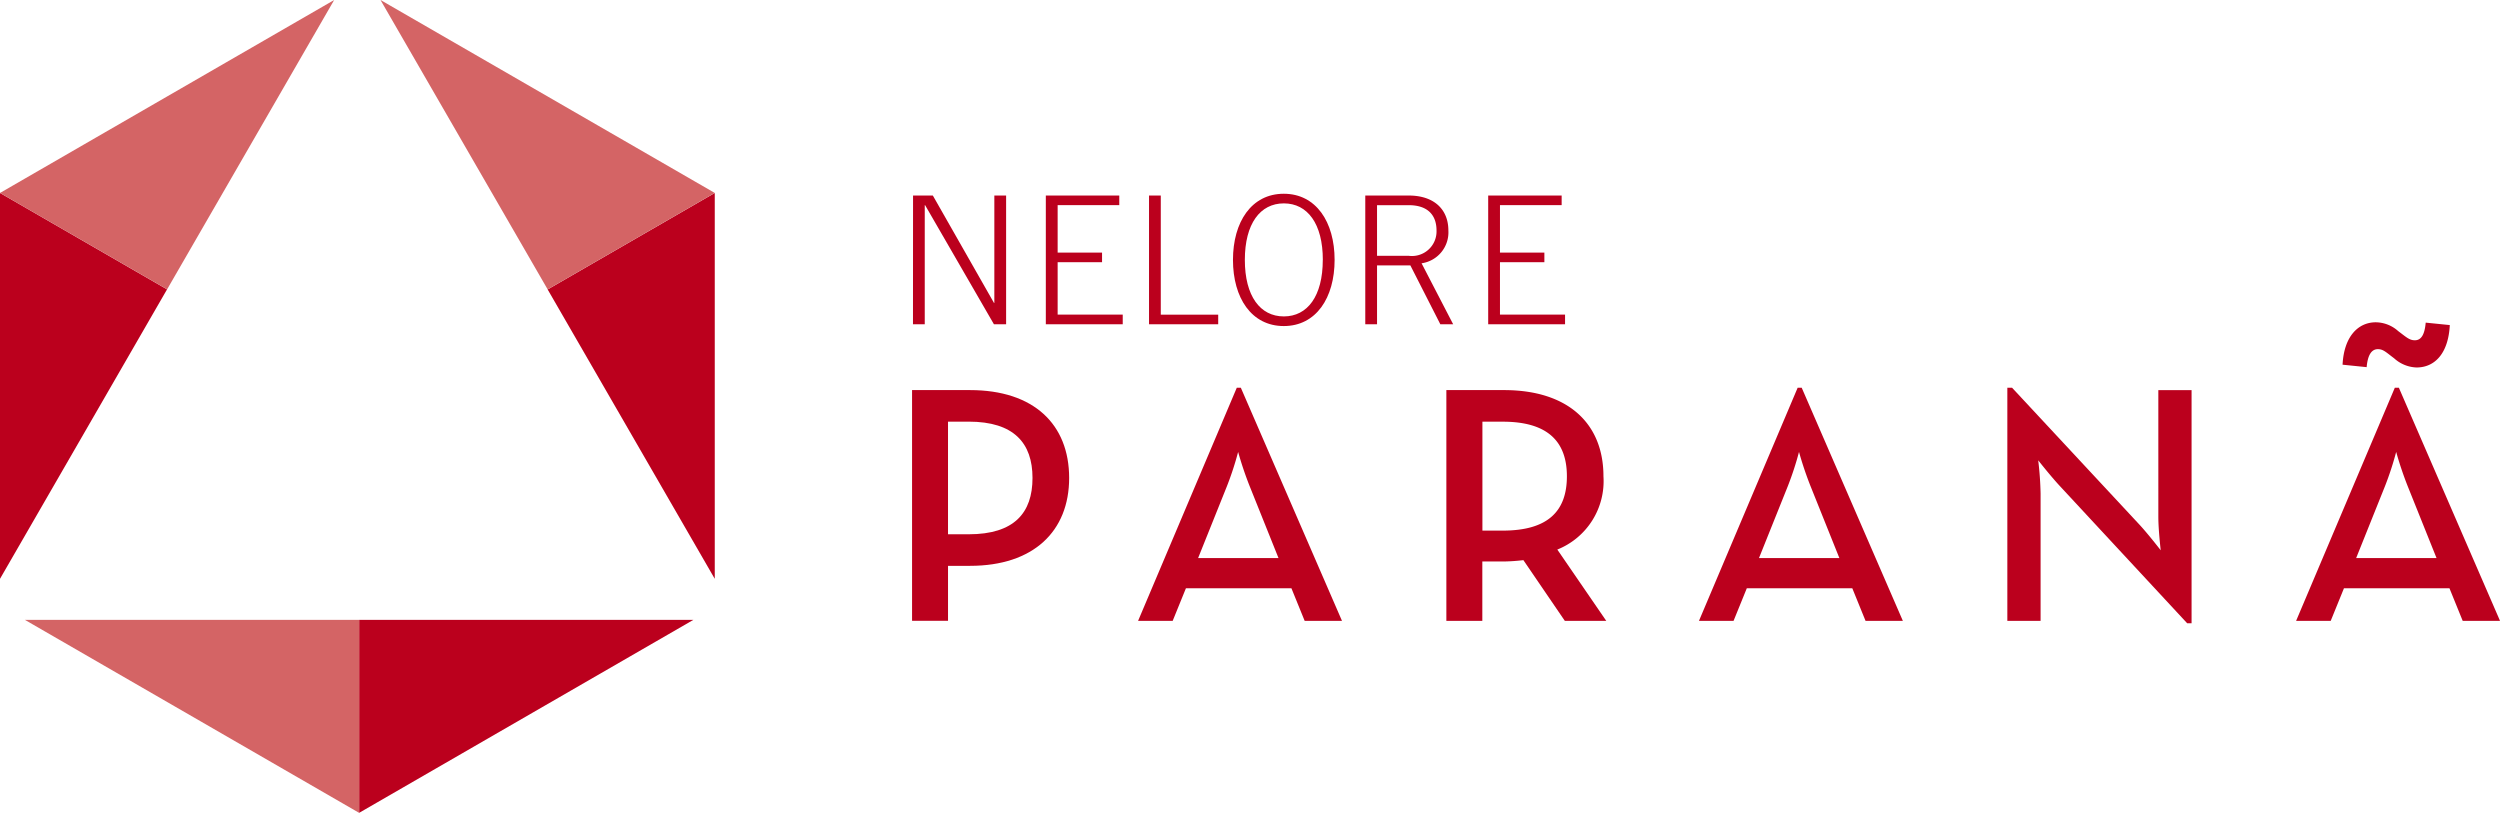 <svg xmlns="http://www.w3.org/2000/svg" width="205.156" height="66.705" viewBox="0 0 205.156 66.705">
  <defs>
    <style>
      .cls-1 {
        fill: #bb001d;
      }

      .cls-2 {
        fill: #d46465;
      }
    </style>
  </defs>
  <g id="Group_792" data-name="Group 792" transform="translate(-1031.953 54.486)">
    <path id="Path_613" data-name="Path 613" class="cls-1" d="M1187.052,8.074l.059.106,13.653,23.641V.157h0Z" transform="translate(-110.156 -38.808)"/>
    <path id="Path_614" data-name="Path 614" class="cls-2" d="M1139.712-54.486l13.718,23.751,13.711-7.918Z" transform="translate(-76.534 0)"/>
    <path id="Path_615" data-name="Path 615" class="cls-1" d="M1031.953.16h0V31.825L1045.6,8.179l.061-.106Z" transform="translate(0 -38.811)"/>
    <path id="Path_616" data-name="Path 616" class="cls-2" d="M1059.376-54.486l-27.423,15.835,13.712,7.912Z" transform="translate(0 0)"/>
    <path id="Path_617" data-name="Path 617" class="cls-1" d="M1133.784,121.067h-.121V136.9l27.427-15.835Z" transform="translate(-72.237 -124.683)"/>
    <path id="Path_618" data-name="Path 618" class="cls-2" d="M1039.017,121.067l27.425,15.835V121.067Z" transform="translate(-5.017 -124.683)"/>
    <g id="Group_790" data-name="Group 790" transform="translate(1106.88 -38.586)">
      <path id="Path_619" data-name="Path 619" class="cls-1" d="M1290.528.887h1.624L1297.17,9.7h.029V.887h.966V11.451h-1l-5.648-9.774h-.029v9.774h-.966Z" transform="translate(-1290.528 -0.741)"/>
      <path id="Path_620" data-name="Path 620" class="cls-1" d="M1328.13,11.451V.887h6.028v.79H1329.1V5.569h3.644v.79H1329.1v4.3h5.341v.79Z" transform="translate(-1317.234 -0.741)"/>
      <path id="Path_621" data-name="Path 621" class="cls-1" d="M1357.357.887h.965v9.774h4.712v.79h-5.677Z" transform="translate(-1337.992 -0.741)"/>
      <path id="Path_622" data-name="Path 622" class="cls-1" d="M1389.47,5.812c0,3.116-1.521,5.429-4.17,5.429s-4.17-2.312-4.17-5.429,1.522-5.428,4.17-5.428S1389.47,2.7,1389.47,5.812Zm-.966,0c0-2.97-1.258-4.638-3.2-4.638s-3.2,1.668-3.2,4.638,1.258,4.638,3.2,4.638S1388.5,8.782,1388.5,5.812Z" transform="translate(-1354.876 -0.384)"/>
      <path id="Path_623" data-name="Path 623" class="cls-1" d="M1425.8,11.451h-1.053l-2.458-4.829h-2.736v4.829h-.965V.887h3.57c2.078,0,3.249,1.142,3.249,2.868a2.564,2.564,0,0,1-2.2,2.692Zm-6.247-5.618h2.6a2.02,2.02,0,0,0,2.282-2.077c0-1.3-.761-2.078-2.282-2.078h-2.6Z" transform="translate(-1381.477 -0.741)"/>
      <path id="Path_624" data-name="Path 624" class="cls-1" d="M1453.409,11.451V.887h6.028v.79h-5.062V5.569h3.644v.79h-3.644v4.3h5.341v.79Z" transform="translate(-1406.211 -0.741)"/>
    </g>
    <g id="Group_791" data-name="Group 791" transform="translate(1106.799 -28.038)">
      <path id="Path_625" data-name="Path 625" class="cls-1" d="M1290.25,56h4.761c5.234,0,8.13,2.812,8.13,7.211,0,4.371-2.923,7.211-8.13,7.211h-1.81v4.511h-2.951Zm4.65,11.832c3.731,0,5.234-1.754,5.234-4.621s-1.531-4.622-5.234-4.622h-1.7v9.243Z" transform="translate(-1290.25 -50.436)"/>
      <path id="Path_626" data-name="Path 626" class="cls-1" d="M1362.351,55.329h.334l8.3,19.128h-3.063l-1.086-2.673h-8.659l-1.086,2.673h-2.839Zm3.425,13.977-2.367-5.9a28.427,28.427,0,0,1-.947-2.812,25.42,25.42,0,0,1-.919,2.812l-2.366,5.9Z" transform="translate(-1335.704 -49.956)"/>
      <path id="Path_627" data-name="Path 627" class="cls-1" d="M1454.706,74.937h-3.4l-3.4-4.983a15.131,15.131,0,0,1-1.588.111h-1.782v4.872h-2.951V56h4.733c5.235,0,8.158,2.728,8.158,7.072a6.046,6.046,0,0,1-3.786,6.014Zm-8.491-7.406c3.758,0,5.261-1.643,5.261-4.455,0-2.84-1.559-4.483-5.261-4.483h-1.672v8.938Z" transform="translate(-1397.739 -50.436)"/>
      <path id="Path_628" data-name="Path 628" class="cls-1" d="M1521.188,55.329h.334l8.3,19.128h-3.062l-1.086-2.673h-8.659l-1.086,2.673h-2.839Zm3.425,13.977-2.366-5.9a28.392,28.392,0,0,1-.947-2.812,25.4,25.4,0,0,1-.919,2.812l-2.366,5.9Z" transform="translate(-1448.515 -49.956)"/>
      <path id="Path_629" data-name="Path 629" class="cls-1" d="M1604.748,63.4c-.752-.807-1.782-2.116-1.782-2.116a26.915,26.915,0,0,1,.195,2.728V74.457h-2.729V55.329h.39l10.441,11.221c.724.78,1.755,2.116,1.755,2.116s-.195-1.67-.195-2.728V55.525h2.728V74.652h-.362Z" transform="translate(-1510.551 -49.956)"/>
      <path id="Path_630" data-name="Path 630" class="cls-1" d="M1690.306,42.159h.334l8.3,19.128h-3.063l-1.086-2.673h-8.659l-1.086,2.673h-2.84Zm-4.287-1.893c.111-2.283,1.252-3.48,2.729-3.48a2.8,2.8,0,0,1,1.837.724c.668.5.919.752,1.365.752.529,0,.807-.473.891-1.448l1.977.2c-.112,2.283-1.2,3.48-2.729,3.48a2.876,2.876,0,0,1-1.838-.752c-.668-.5-.891-.751-1.336-.751-.529,0-.835.5-.919,1.476Zm7.712,15.87-2.367-5.9a28.488,28.488,0,0,1-.946-2.812,25.522,25.522,0,0,1-.919,2.812l-2.366,5.9Z" transform="translate(-1568.628 -36.786)"/>
    </g>
  </g>
</svg>
